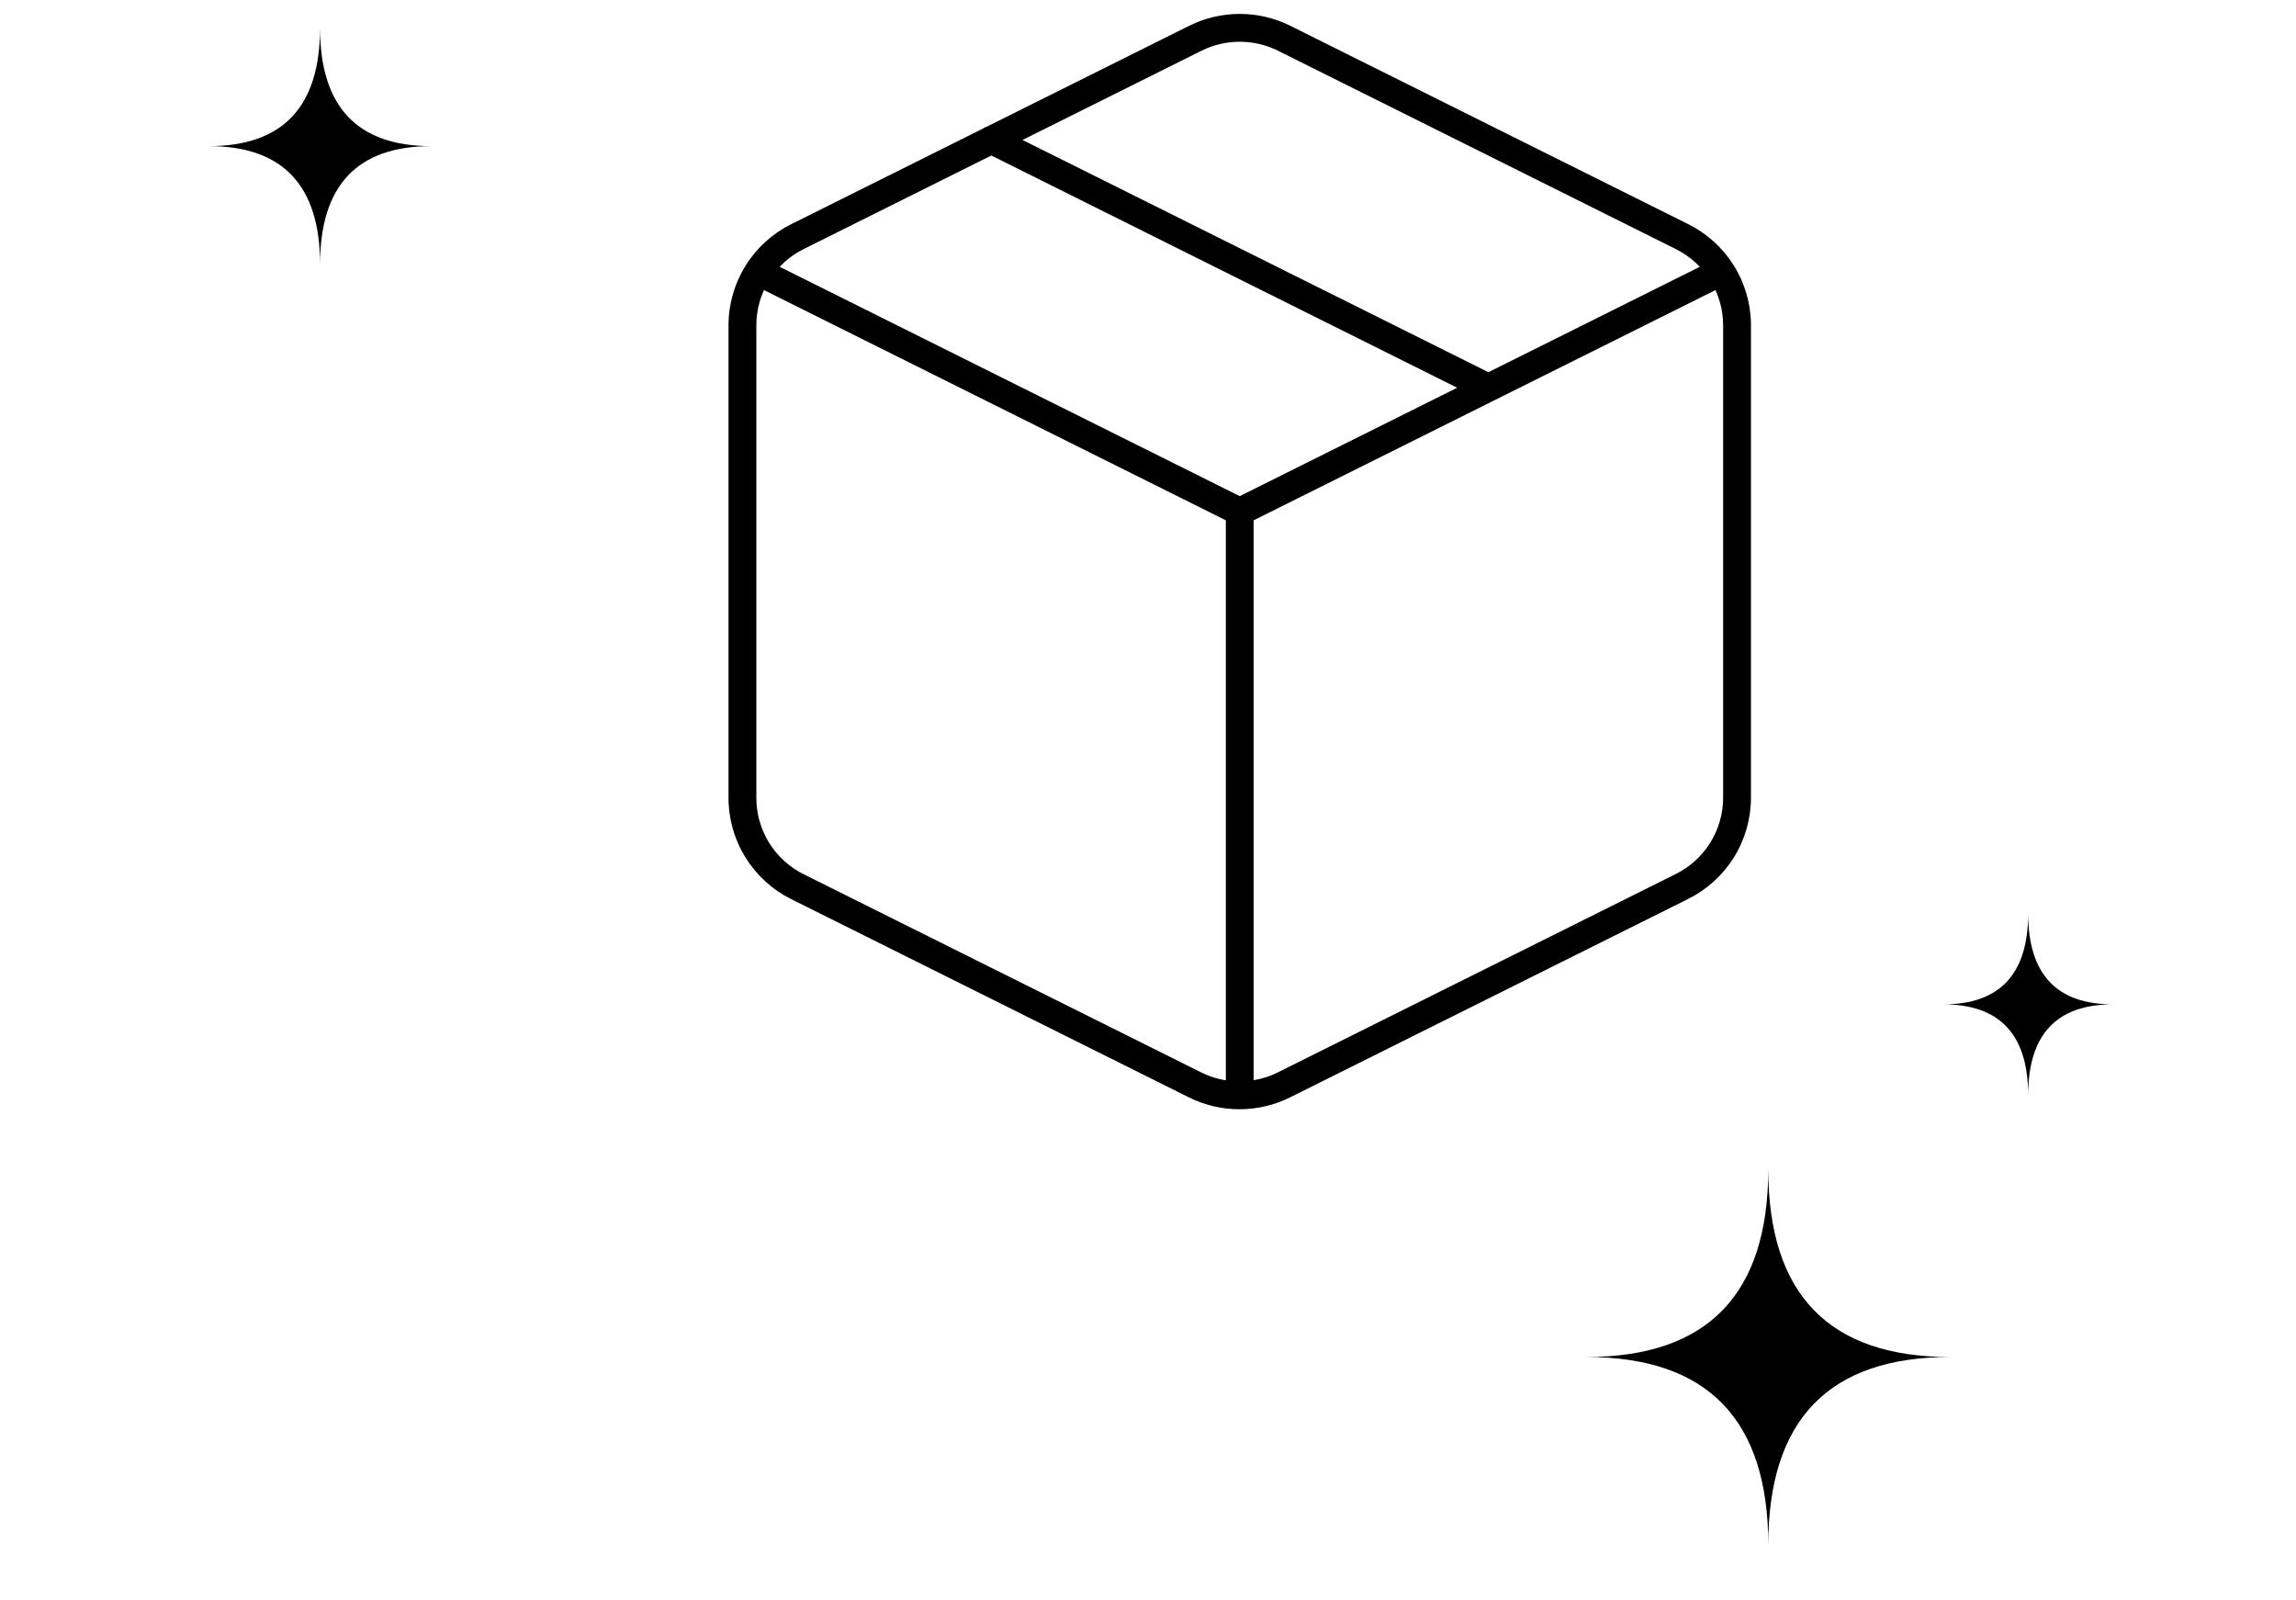<svg width="165" height="115" viewBox="0 0 165 115" fill="none" xmlns="http://www.w3.org/2000/svg">
<path d="M140.15 97.511C131.434 97.511 127.075 93.007 127.075 84C127.075 93.007 122.717 97.511 114 97.511C122.713 97.511 127.071 102.01 127.075 111.009C127.079 102.01 131.438 97.511 140.15 97.511Z" fill="black"/>
<path d="M151.854 72.17C147.788 72.17 145.754 69.993 145.752 65.639C145.75 69.993 143.716 72.17 139.65 72.17C143.718 72.17 145.752 74.35 145.752 78.708C145.752 74.35 147.786 72.17 151.854 72.17Z" fill="black"/>
<path d="M31 10.5C25.667 10.5 23 7.667 23 2C23 7.667 20.333 10.5 15 10.5C20.333 10.5 23 13.333 23 19C23 13.333 25.667 10.5 31 10.5Z" fill="black"/>
<path d="M92.273 2.744L92.719 1.849L92.717 1.848L92.273 2.744ZM120.864 16.995L120.418 17.89L120.42 17.892L120.864 16.995ZM124.831 23.373H125.831V23.372L124.831 23.373ZM124.831 57.326L125.831 57.327V57.326H124.831ZM120.864 63.704L120.42 62.807L120.418 62.809L120.864 63.704ZM92.273 77.955L91.827 77.06L91.827 77.06L92.273 77.955ZM85.876 77.955L86.322 77.06L86.322 77.06L85.876 77.955ZM57.285 63.704L56.836 64.597L56.839 64.599L57.285 63.704ZM53.354 57.291L54.354 57.297V57.291H53.354ZM53.354 23.373L52.354 23.372V23.373H53.354ZM57.321 16.995L57.765 17.892L57.767 17.89L57.321 16.995ZM85.912 2.744L85.468 1.848L85.466 1.849L85.912 2.744ZM89.093 2V3V2ZM54.943 18.63C54.449 18.384 53.849 18.585 53.602 19.079C53.356 19.573 53.557 20.174 54.051 20.42L54.943 18.63ZM124.134 20.42C124.628 20.174 124.829 19.573 124.583 19.079C124.336 18.585 123.736 18.384 123.242 18.63L124.134 20.42ZM88.093 78.667C88.093 79.219 88.54 79.667 89.093 79.667C89.645 79.667 90.093 79.219 90.093 78.667H88.093ZM71.669 9.153C71.175 8.907 70.575 9.108 70.328 9.602C70.082 10.096 70.283 10.697 70.777 10.943L71.669 9.153ZM106.516 28.757C107.01 29.003 107.611 28.802 107.857 28.308C108.103 27.814 107.902 27.213 107.408 26.967L106.516 28.757ZM91.827 3.639L120.418 17.89L121.31 16.101L92.719 1.849L91.827 3.639ZM120.42 17.892C121.445 18.399 122.307 19.181 122.909 20.15L124.607 19.093C123.808 17.808 122.666 16.772 121.308 16.099L120.42 17.892ZM122.909 20.15C123.511 21.118 123.831 22.235 123.831 23.373L125.831 23.372C125.831 21.86 125.407 20.378 124.607 19.093L122.909 20.15ZM123.831 23.373V57.326H125.831V23.373H123.831ZM123.831 57.326C123.831 58.465 123.511 59.581 122.909 60.549L124.607 61.606C125.407 60.321 125.831 58.839 125.831 57.327L123.831 57.326ZM122.909 60.549C122.307 61.518 121.445 62.3 120.42 62.807L121.308 64.6C122.665 63.927 123.808 62.891 124.607 61.606L122.909 60.549ZM120.418 62.809L91.827 77.06L92.719 78.85L121.31 64.599L120.418 62.809ZM91.827 77.06C90.973 77.486 90.03 77.708 89.075 77.708V79.708C90.34 79.708 91.588 79.414 92.72 78.85L91.827 77.06ZM89.075 77.708C88.119 77.708 87.177 77.486 86.322 77.06L85.43 78.85C86.561 79.414 87.809 79.708 89.075 79.708V77.708ZM86.322 77.06L57.731 62.809L56.839 64.599L85.43 78.85L86.322 77.06ZM57.734 62.81C56.71 62.296 55.852 61.507 55.255 60.533L53.55 61.578C54.342 62.871 55.48 63.916 56.836 64.597L57.734 62.81ZM55.255 60.533C54.658 59.559 54.346 58.438 54.354 57.297L52.354 57.284C52.343 58.798 52.758 60.286 53.55 61.578L55.255 60.533ZM54.354 57.291V23.373H52.354V57.291H54.354ZM54.354 23.373C54.354 22.235 54.674 21.118 55.276 20.15L53.578 19.093C52.779 20.378 52.355 21.86 52.354 23.372L54.354 23.373ZM55.276 20.15C55.878 19.181 56.74 18.399 57.765 17.892L56.877 16.099C55.52 16.772 54.377 17.808 53.578 19.093L55.276 20.15ZM57.767 17.89L86.358 3.639L85.466 1.849L56.875 16.101L57.767 17.89ZM86.356 3.64C87.206 3.219 88.143 3 89.093 3V1C87.835 1 86.594 1.29 85.468 1.848L86.356 3.64ZM89.093 3C90.042 3 90.979 3.219 91.829 3.64L92.717 1.848C91.591 1.29 90.35 1 89.093 1V3ZM54.051 20.42L88.646 37.664L89.539 35.874L54.943 18.63L54.051 20.42ZM89.539 37.664L124.134 20.42L123.242 18.63L88.646 35.874L89.539 37.664ZM90.093 78.667L90.093 36.769H88.093L88.093 78.667H90.093ZM70.777 10.943L106.516 28.757L107.408 26.967L71.669 9.153L70.777 10.943Z" fill="black"/>
</svg>
